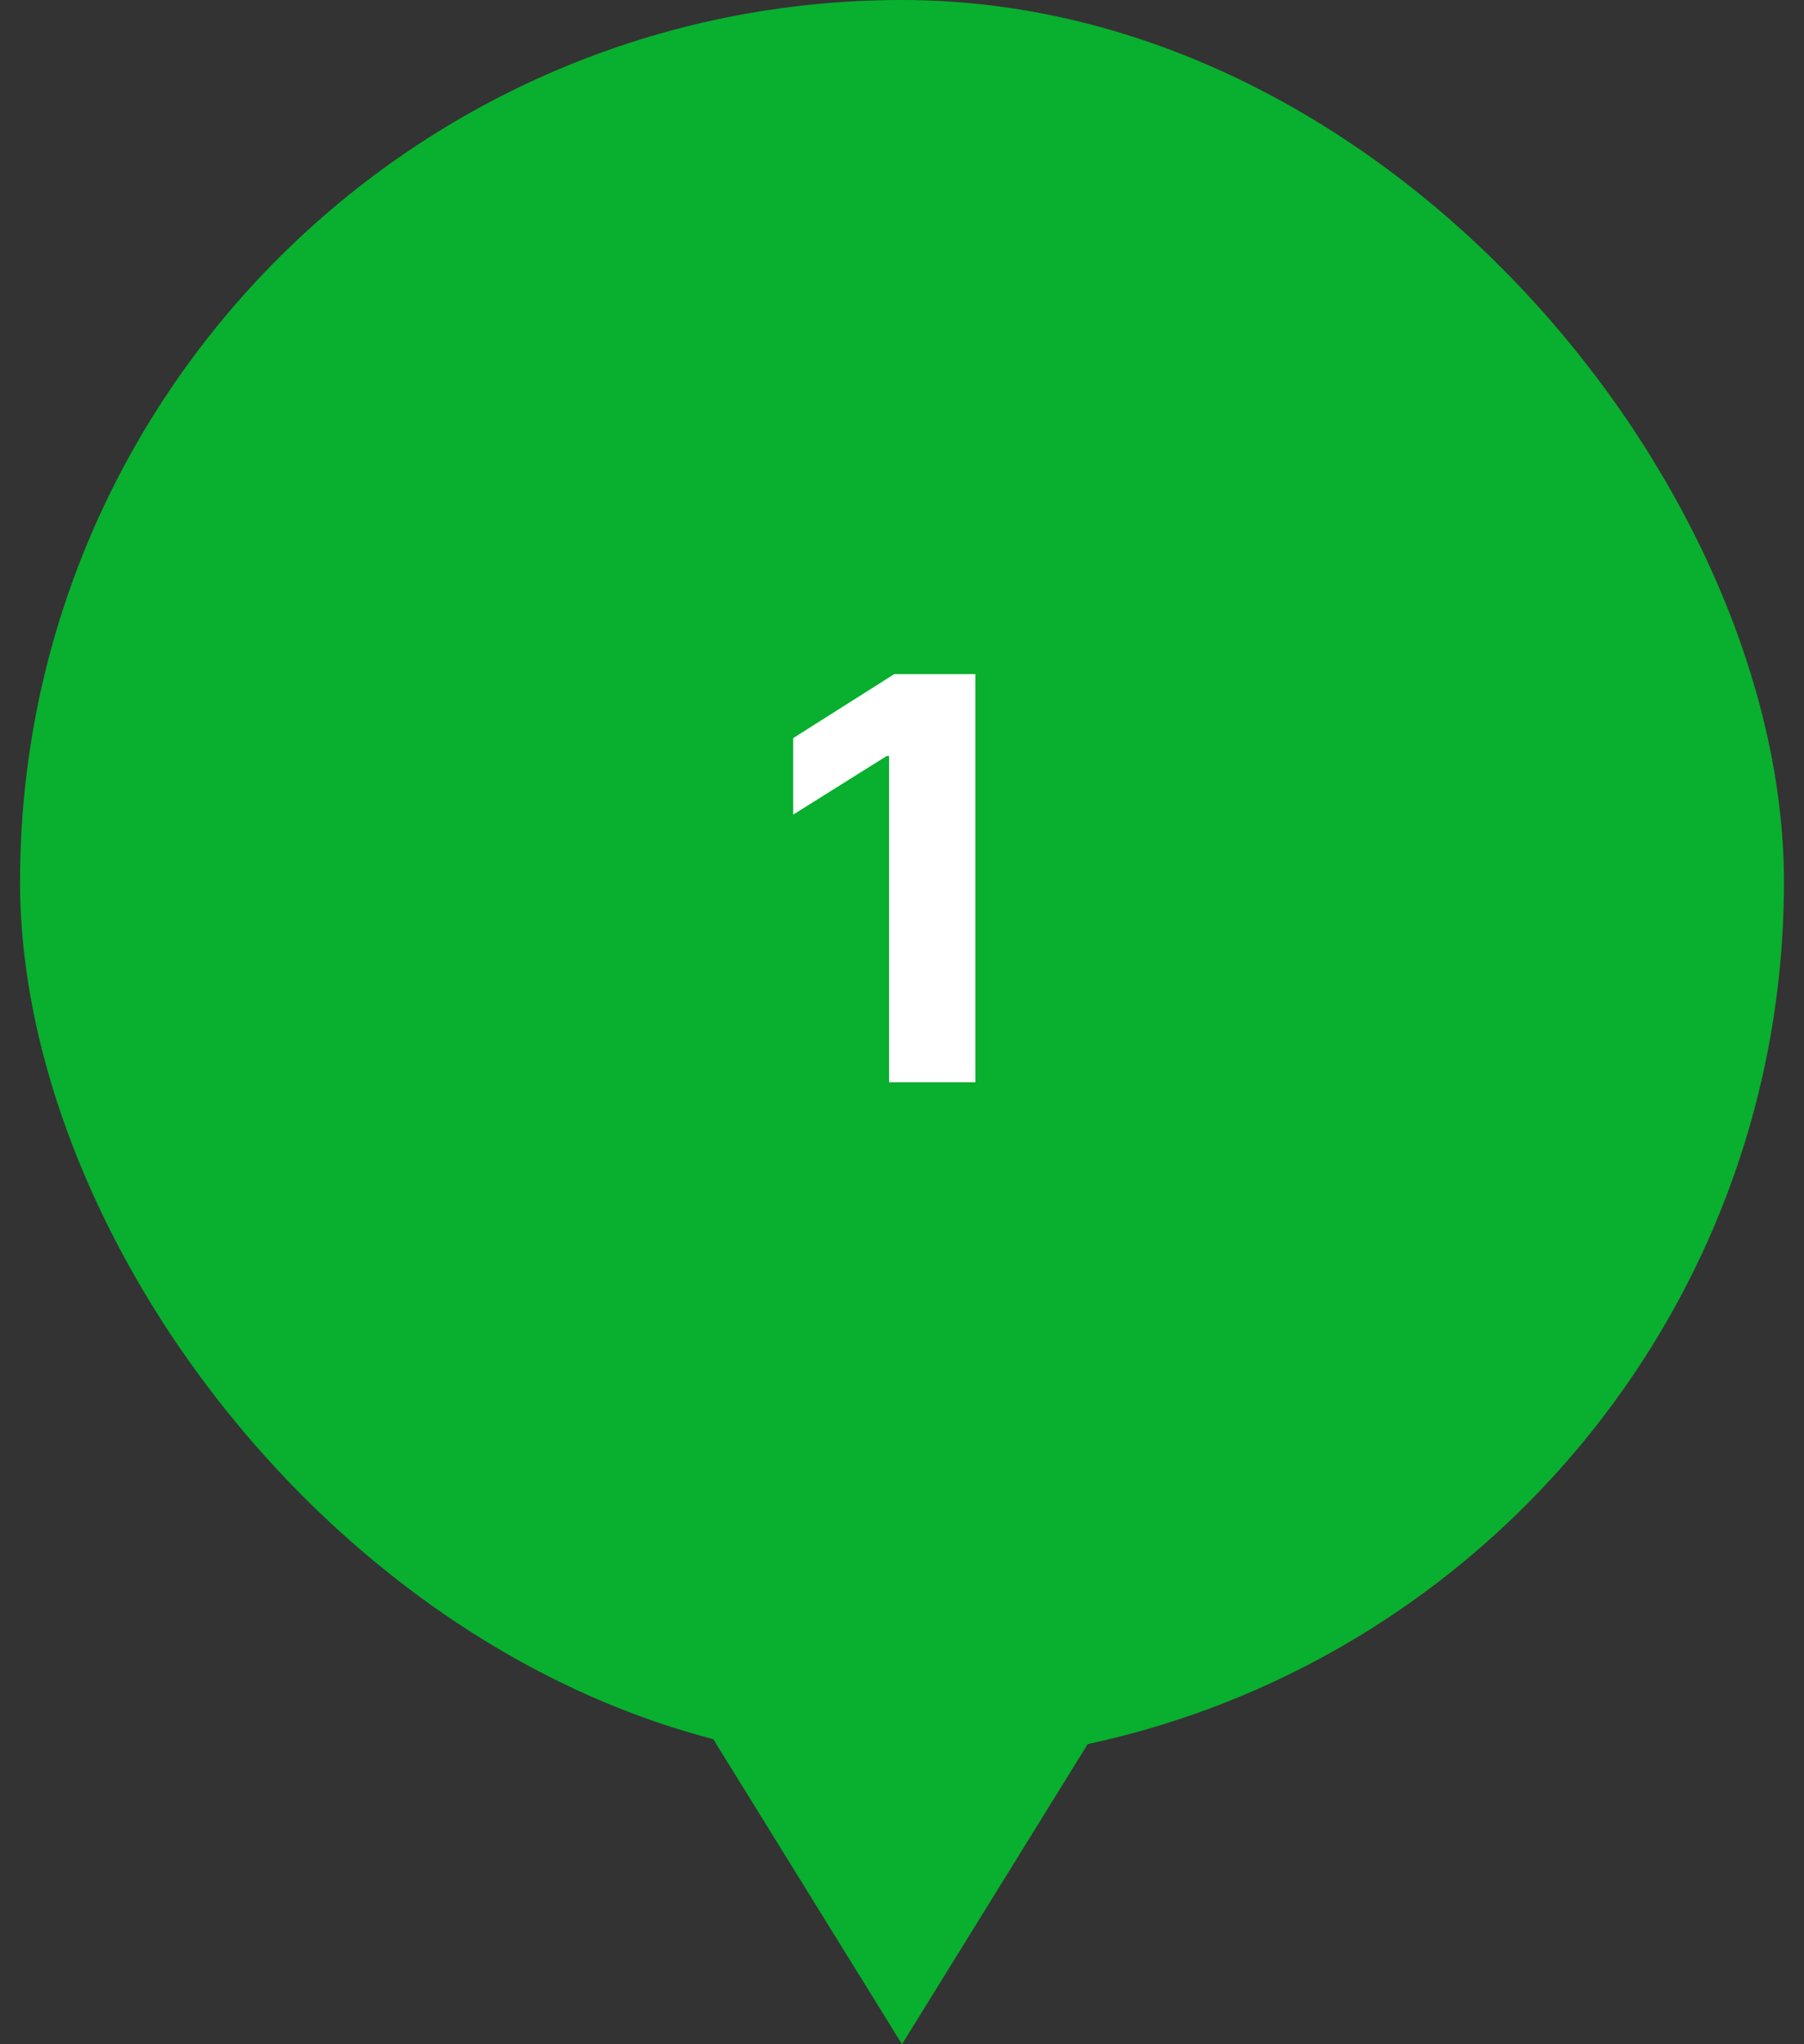 <svg width="45" height="51" viewBox="0 0 45 51" fill="none" xmlns="http://www.w3.org/2000/svg">
<rect x="0" y="0" width="45" height="51" fill="#333333" stroke="none"/>
<rect x="0.5" width="44" height="44" rx="22" fill="#09AF2E"/>
<path d="M24.33 16.818V27H22.177V18.861H22.118L19.786 20.323V18.414L22.307 16.818H24.33Z" fill="white"/>
<path d="M22.5 51L16.005 40.5L28.995 40.5L22.5 51Z" fill="#09AF2E"/>
</svg>
